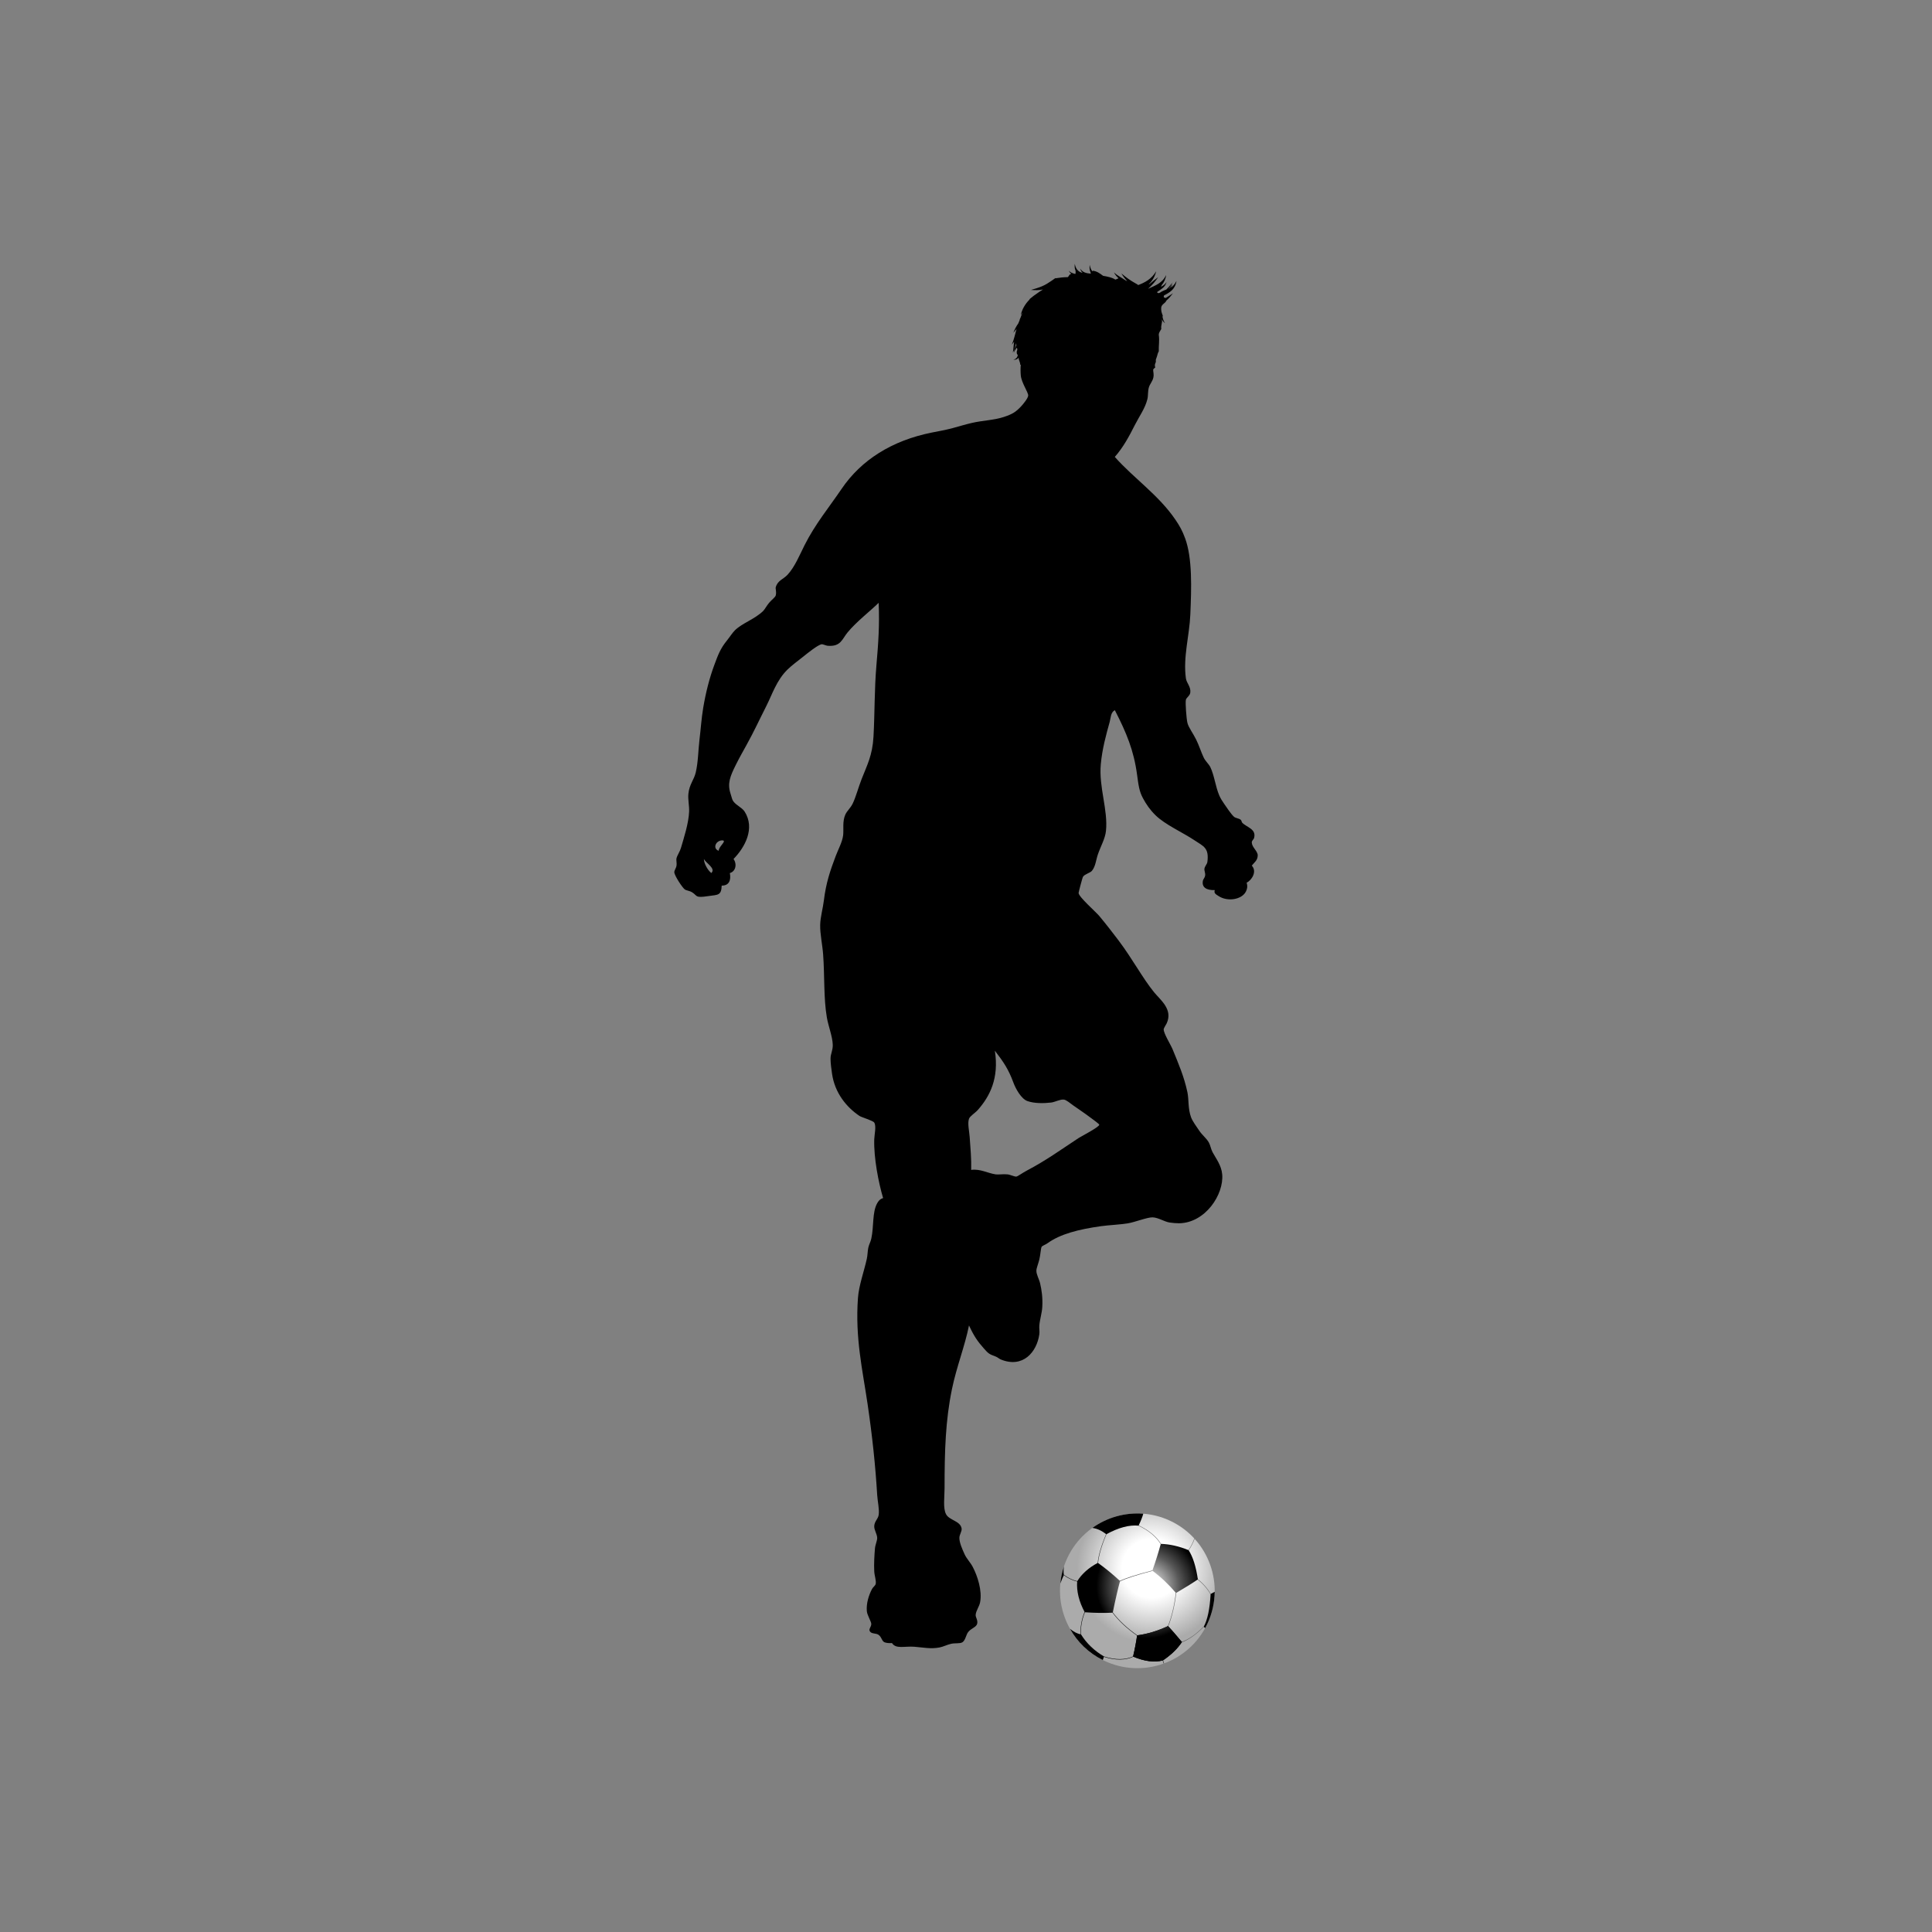 <?xml version="1.0" encoding="utf-8"?>
<!-- Generator: Adobe Illustrator 16.0.0, SVG Export Plug-In . SVG Version: 6.00 Build 0)  -->
<!DOCTYPE svg PUBLIC "-//W3C//DTD SVG 1.1//EN" "http://www.w3.org/Graphics/SVG/1.1/DTD/svg11.dtd">
<svg version="1.1" id="Layer_1" xmlns="http://www.w3.org/2000/svg" xmlns:xlink="http://www.w3.org/1999/xlink" x="0px" y="0px"
	 width="350px" height="350px" viewBox="0 0 350 350" enable-background="new 0 0 350 350" xml:space="preserve">
<rect x="0" y="0" width="350" height="350" fill="#808080" stroke="none"/>
<g>
	<g>
		
			<radialGradient id="SVGID_1_" cx="-391.377" cy="741.202" r="0.018" gradientTransform="matrix(688.571 326.143 326.143 -688.571 27963.5 638299.75)" gradientUnits="userSpaceOnUse">
			<stop  offset="0" style="stop-color:#FFFFFF"/>
			<stop  offset="0.39" style="stop-color:#FFFFFF"/>
			<stop  offset="0.989" style="stop-color:#ABABAB"/>
		</radialGradient>
		<path fill="url(#SVGID_1_)" d="M212.043,275.53c6.988,3.31,9.977,11.668,6.668,18.662c-3.315,6.994-11.668,9.977-18.669,6.667
			c-6.987-3.314-9.976-11.674-6.667-18.661C196.696,275.203,205.049,272.216,212.043,275.53z"/>
		<g>
			
				<linearGradient id="SVGID_2_" gradientUnits="userSpaceOnUse" x1="264.075" y1="167.534" x2="255.139" y2="183.936" gradientTransform="matrix(0.904 0.428 -0.428 0.904 43.438 17.741)">
				<stop  offset="0.187" style="stop-color:#686868"/>
				<stop  offset="0.348" style="stop-color:#434343"/>
				<stop  offset="0.51" style="stop-color:#262626"/>
				<stop  offset="0.671" style="stop-color:#111111"/>
				<stop  offset="0.829" style="stop-color:#040404"/>
				<stop  offset="0.978" style="stop-color:#000000"/>
			</linearGradient>
			<path fill="url(#SVGID_2_)" d="M202.833,286.42c1.086-0.537,3.099-1.185,5.957-1.926l0.006,0.013l0.025,0.062
				c-2.853,0.741-4.877,1.389-5.964,1.92l0,0L202.833,286.42L202.833,286.42z"/>
		</g>
		<g>
			
				<linearGradient id="SVGID_3_" gradientUnits="userSpaceOnUse" x1="271.778" y1="171.731" x2="262.844" y2="188.13" gradientTransform="matrix(0.904 0.428 -0.428 0.904 43.438 17.741)">
				<stop  offset="0.187" style="stop-color:#686868"/>
				<stop  offset="0.348" style="stop-color:#434343"/>
				<stop  offset="0.51" style="stop-color:#262626"/>
				<stop  offset="0.671" style="stop-color:#111111"/>
				<stop  offset="0.829" style="stop-color:#040404"/>
				<stop  offset="0.978" style="stop-color:#000000"/>
			</linearGradient>
			<path fill="url(#SVGID_3_)" d="M213.031,288.513l0.013,0.007l0.055,0.012c-0.29,2.408-0.809,4.513-1.5,6.198l0,0l-0.067-0.024
				c0.691-1.68,1.191-3.772,1.481-6.174L213.031,288.513z"/>
		</g>
		<g>
			
				<linearGradient id="SVGID_4_" gradientUnits="userSpaceOnUse" x1="271.797" y1="171.764" x2="262.819" y2="188.243" gradientTransform="matrix(0.904 0.428 -0.428 0.904 43.438 17.741)">
				<stop  offset="0.187" style="stop-color:#686868"/>
				<stop  offset="0.348" style="stop-color:#434343"/>
				<stop  offset="0.51" style="stop-color:#262626"/>
				<stop  offset="0.671" style="stop-color:#111111"/>
				<stop  offset="0.829" style="stop-color:#040404"/>
				<stop  offset="0.978" style="stop-color:#000000"/>
			</linearGradient>
			<path fill="url(#SVGID_4_)" d="M216.858,286.063L216.858,286.063l0.05-0.062c1.049,0.827,1.877,1.766,2.481,2.821l0,0
				l-0.068,0.036C218.723,287.815,217.896,286.884,216.858,286.063L216.858,286.063z"/>
		</g>
		<g>
			
				<linearGradient id="SVGID_5_" gradientUnits="userSpaceOnUse" x1="259.99" y1="165.312" x2="251.064" y2="181.695" gradientTransform="matrix(0.904 0.428 -0.428 0.904 43.438 17.741)">
				<stop  offset="0.187" style="stop-color:#686868"/>
				<stop  offset="0.348" style="stop-color:#434343"/>
				<stop  offset="0.51" style="stop-color:#262626"/>
				<stop  offset="0.671" style="stop-color:#111111"/>
				<stop  offset="0.829" style="stop-color:#040404"/>
				<stop  offset="0.978" style="stop-color:#000000"/>
			</linearGradient>
			<path fill="url(#SVGID_5_)" d="M206.16,276.352l0.031-0.067c1.901,0.9,3.284,2.024,4.123,3.383l0,0l0,0l-0.062,0.037
				C209.413,278.364,208.056,277.247,206.16,276.352L206.16,276.352z"/>
		</g>
		<g>
			
				<linearGradient id="SVGID_6_" gradientUnits="userSpaceOnUse" x1="257.368" y1="163.876" x2="248.437" y2="180.269" gradientTransform="matrix(0.904 0.428 -0.428 0.904 43.438 17.741)">
				<stop  offset="0.187" style="stop-color:#686868"/>
				<stop  offset="0.348" style="stop-color:#434343"/>
				<stop  offset="0.51" style="stop-color:#262626"/>
				<stop  offset="0.671" style="stop-color:#111111"/>
				<stop  offset="0.829" style="stop-color:#040404"/>
				<stop  offset="0.978" style="stop-color:#000000"/>
			</linearGradient>
			<path fill="url(#SVGID_6_)" d="M200.388,277.883l0.074,0.03c-0.895,2.111-1.407,3.877-1.543,5.285l0,0l-0.074-0.007
				C198.98,281.766,199.493,280,200.388,277.883L200.388,277.883z"/>
		</g>
		<g>
			
				<linearGradient id="SVGID_7_" gradientUnits="userSpaceOnUse" x1="258.202" y1="164.395" x2="249.304" y2="180.728" gradientTransform="matrix(0.904 0.428 -0.428 0.904 43.438 17.741)">
				<stop  offset="0.187" style="stop-color:#686868"/>
				<stop  offset="0.348" style="stop-color:#434343"/>
				<stop  offset="0.51" style="stop-color:#262626"/>
				<stop  offset="0.671" style="stop-color:#111111"/>
				<stop  offset="0.829" style="stop-color:#040404"/>
				<stop  offset="0.978" style="stop-color:#000000"/>
			</linearGradient>
			<path fill="url(#SVGID_7_)" d="M192.709,285.353l0.043-0.056c0.389,0.284,0.777,0.524,1.179,0.71l0,0
				c0.407,0.191,0.815,0.34,1.234,0.432l0,0l-0.012,0.074c-0.426-0.099-0.84-0.24-1.247-0.438l0,0
				C193.499,285.883,193.098,285.643,192.709,285.353L192.709,285.353z"/>
		</g>
		<g>
			
				<linearGradient id="SVGID_8_" gradientUnits="userSpaceOnUse" x1="265.159" y1="168.144" x2="256.24" y2="184.515" gradientTransform="matrix(0.904 0.428 -0.428 0.904 43.438 17.741)">
				<stop  offset="0.187" style="stop-color:#686868"/>
				<stop  offset="0.348" style="stop-color:#434343"/>
				<stop  offset="0.51" style="stop-color:#262626"/>
				<stop  offset="0.671" style="stop-color:#111111"/>
				<stop  offset="0.829" style="stop-color:#040404"/>
				<stop  offset="0.978" style="stop-color:#000000"/>
			</linearGradient>
			<path fill="url(#SVGID_8_)" d="M196.486,291.995l0.074,0.03c-0.58,1.427-0.814,2.803-0.716,4.118l0,0l-0.074,0.006
				C195.672,294.822,195.912,293.434,196.486,291.995L196.486,291.995z M196.486,291.995L196.486,291.995L196.486,291.995
				L196.486,291.995L196.486,291.995L196.486,291.995z"/>
		</g>
		<g>
			
				<linearGradient id="SVGID_9_" gradientUnits="userSpaceOnUse" x1="269.219" y1="170.335" x2="260.288" y2="186.728" gradientTransform="matrix(0.904 0.428 -0.428 0.904 43.438 17.741)">
				<stop  offset="0.187" style="stop-color:#686868"/>
				<stop  offset="0.348" style="stop-color:#434343"/>
				<stop  offset="0.51" style="stop-color:#262626"/>
				<stop  offset="0.671" style="stop-color:#111111"/>
				<stop  offset="0.829" style="stop-color:#040404"/>
				<stop  offset="0.978" style="stop-color:#000000"/>
			</linearGradient>
			<path fill="url(#SVGID_9_)" d="M201.499,292.1L201.499,292.1l0.063-0.043c1.104,1.487,2.617,2.901,4.531,4.241l0,0l-0.037,0.067
				C204.129,295.02,202.61,293.6,201.499,292.1L201.499,292.1z"/>
		</g>
		<g>
			
				<linearGradient id="SVGID_10_" gradientUnits="userSpaceOnUse" x1="272.809" y1="172.298" x2="263.882" y2="188.682" gradientTransform="matrix(0.904 0.428 -0.428 0.904 43.438 17.741)">
				<stop  offset="0.187" style="stop-color:#686868"/>
				<stop  offset="0.348" style="stop-color:#434343"/>
				<stop  offset="0.51" style="stop-color:#262626"/>
				<stop  offset="0.671" style="stop-color:#111111"/>
				<stop  offset="0.829" style="stop-color:#040404"/>
				<stop  offset="0.978" style="stop-color:#000000"/>
			</linearGradient>
			<path fill="url(#SVGID_10_)" d="M199.993,300.076c2.087,0.666,3.864,0.654,5.34-0.031l0,0l0.031,0.068
				c-1.494,0.697-3.297,0.71-5.396,0.036l0,0L199.993,300.076L199.993,300.076z"/>
		</g>
		<g>
			
				<linearGradient id="SVGID_11_" gradientUnits="userSpaceOnUse" x1="276.978" y1="174.564" x2="268.04" y2="190.97" gradientTransform="matrix(0.904 0.428 -0.428 0.904 43.438 17.741)">
				<stop  offset="0.187" style="stop-color:#686868"/>
				<stop  offset="0.348" style="stop-color:#434343"/>
				<stop  offset="0.51" style="stop-color:#262626"/>
				<stop  offset="0.671" style="stop-color:#111111"/>
				<stop  offset="0.829" style="stop-color:#040404"/>
				<stop  offset="0.978" style="stop-color:#000000"/>
			</linearGradient>
			<path fill="url(#SVGID_11_)" d="M214.007,297.471c1.271-0.444,2.611-1.383,4.031-2.809l0,0l0.055,0.056
				c-1.426,1.432-2.777,2.37-4.062,2.827l0,0L214.007,297.471L214.007,297.471z"/>
		</g>
		<g>
			<path d="M192.752,283.747c-0.346,1.031-0.563,2.074-0.661,3.124c0.198-0.556,0.414-1.074,0.643-1.543
				C192.646,284.853,192.659,284.321,192.752,283.747z"/>
			<path d="M195.845,296.101c-0.68-0.137-1.346-0.476-2-1.019c1.32,2.357,3.346,4.357,5.938,5.648l0.223-0.643
				C198.228,299.039,196.839,297.711,195.845,296.101z"/>
			<path d="M200.406,277.95c2.229-1.216,4.186-1.734,5.859-1.562c0.432-0.92,0.716-1.642,0.852-2.173
				c-3.29-0.253-6.568,0.679-9.223,2.58C198.771,276.913,199.61,277.303,200.406,277.95z"/>
			<path d="M218.068,294.687l0.26,0.253c0.136-0.247,0.259-0.494,0.383-0.747c0.889-1.889,1.32-3.87,1.346-5.827l-0.741,0.407
				C219.167,291.488,218.748,293.464,218.068,294.687z"/>
		</g>
		
			<linearGradient id="SVGID_12_" gradientUnits="userSpaceOnUse" x1="265.216" y1="168.16" x2="256.286" y2="184.549" gradientTransform="matrix(0.904 0.428 -0.428 0.904 43.438 17.741)">
			<stop  offset="0.187" style="stop-color:#686868"/>
			<stop  offset="0.348" style="stop-color:#434343"/>
			<stop  offset="0.51" style="stop-color:#262626"/>
			<stop  offset="0.671" style="stop-color:#111111"/>
			<stop  offset="0.829" style="stop-color:#040404"/>
			<stop  offset="0.978" style="stop-color:#000000"/>
		</linearGradient>
		<path fill="url(#SVGID_12_)" d="M215.266,280.87l0.062,0.044c0.297-0.457,0.55-0.901,0.754-1.334
			c0.136-0.277,0.24-0.549,0.333-0.814c-0.019-0.019-0.037-0.043-0.056-0.062c-0.093,0.277-0.203,0.556-0.34,0.846
			C215.81,279.976,215.563,280.42,215.266,280.87z"/>
		
			<linearGradient id="SVGID_13_" gradientUnits="userSpaceOnUse" x1="277.652" y1="174.974" x2="268.754" y2="191.306" gradientTransform="matrix(0.904 0.428 -0.428 0.904 43.438 17.741)">
			<stop  offset="0.187" style="stop-color:#686868"/>
			<stop  offset="0.348" style="stop-color:#434343"/>
			<stop  offset="0.51" style="stop-color:#262626"/>
			<stop  offset="0.671" style="stop-color:#111111"/>
			<stop  offset="0.829" style="stop-color:#040404"/>
			<stop  offset="0.978" style="stop-color:#000000"/>
		</linearGradient>
		<path fill="url(#SVGID_13_)" d="M210.617,300.779l0.191,0.587c0.024-0.007,0.05-0.019,0.074-0.024l-0.191-0.587L210.617,300.779z"
			/>
		<g>
			<path d="M214.111,297.471c-0.771,1.186-1.914,2.297-3.438,3.327c-1.537,0.407-3.34,0.18-5.408-0.697
				c0.31-1.303,0.556-2.58,0.735-3.84l0,0c-0.18,1.26-0.426,2.537-0.735,3.84c2.068,0.877,3.871,1.111,5.408,0.704
				C212.197,299.768,213.34,298.656,214.111,297.471L214.111,297.471z"/>
			
				<radialGradient id="SVGID_14_" cx="264.074" cy="173.206" r="9.518" gradientTransform="matrix(0.904 0.428 -0.428 0.904 43.438 17.741)" gradientUnits="userSpaceOnUse">
				<stop  offset="0" style="stop-color:#FFFFFF"/>
				<stop  offset="0.599" style="stop-color:#565656"/>
				<stop  offset="0.989" style="stop-color:#000000"/>
			</radialGradient>
			<path fill="url(#SVGID_14_)" d="M217.007,286.124c-0.346-2.334-0.901-4.099-1.68-5.297c-1.729-0.71-3.407-1.093-5.037-1.142
				c-0.432,1.556-0.938,3.173-1.531,4.858c1.531,1.136,2.957,2.487,4.285,4.043C214.611,287.68,215.933,286.853,217.007,286.124z"/>
			
				<radialGradient id="SVGID_15_" cx="264.066" cy="173.208" r="9.517" gradientTransform="matrix(0.904 0.428 -0.428 0.904 43.438 17.741)" gradientUnits="userSpaceOnUse">
				<stop  offset="0" style="stop-color:#FFFFFF"/>
				<stop  offset="0.599" style="stop-color:#565656"/>
				<stop  offset="0.989" style="stop-color:#000000"/>
			</radialGradient>
			<path fill="url(#SVGID_15_)" d="M198.888,283.124c-1.648,0.87-2.901,1.981-3.747,3.34c-0.136,1.796,0.321,3.667,1.371,5.611
				c1.796,0.13,3.494,0.154,5.074,0.08c0.457-2.266,0.895-4.18,1.321-5.735C201.543,285.155,200.203,284.056,198.888,283.124z"/>
			
				<radialGradient id="SVGID_16_" cx="264.069" cy="173.211" r="9.518" gradientTransform="matrix(0.904 0.428 -0.428 0.904 43.438 17.741)" gradientUnits="userSpaceOnUse">
				<stop  offset="0" style="stop-color:#FFFFFF"/>
				<stop  offset="0.599" style="stop-color:#565656"/>
				<stop  offset="0.989" style="stop-color:#000000"/>
			</radialGradient>
			<path fill="url(#SVGID_16_)" d="M211.605,294.575c0.685,0.741,1.519,1.704,2.506,2.896v-0.006
				C213.13,296.273,212.29,295.31,211.605,294.575c-1.858,0.877-3.729,1.438-5.605,1.686l0,0
				C207.876,296.014,209.747,295.452,211.605,294.575z"/>
			<path d="M210.673,300.798c1.524-1.03,2.667-2.142,3.438-3.327c-0.987-1.191-1.821-2.154-2.506-2.896
				c-1.858,0.877-3.729,1.438-5.605,1.686c-0.18,1.26-0.426,2.537-0.735,3.84C207.333,300.978,209.136,301.205,210.673,300.798z"/>
			
				<radialGradient id="SVGID_17_" cx="264.068" cy="173.205" r="9.523" gradientTransform="matrix(0.904 0.428 -0.428 0.904 43.438 17.741)" gradientUnits="userSpaceOnUse">
				<stop  offset="0" style="stop-color:#FFFFFF"/>
				<stop  offset="0.599" style="stop-color:#565656"/>
				<stop  offset="0.989" style="stop-color:#000000"/>
			</radialGradient>
			<path fill="url(#SVGID_17_)" d="M210.673,300.798c1.524-1.03,2.667-2.142,3.438-3.327c-0.987-1.191-1.821-2.154-2.506-2.896
				c-1.858,0.877-3.729,1.438-5.605,1.686c-0.18,1.26-0.426,2.537-0.735,3.84C207.333,300.978,209.136,301.205,210.673,300.798z"/>
		</g>
	</g>
	<g>
		<path d="M227.847,154.935c-0.012-0.753-1.024-1.42-1.073-2.278c-0.025-0.389,0.333-0.568,0.4-0.803
			c0.5-1.679-1.327-1.963-2.142-2.821c-0.093-0.093-0.111-0.414-0.271-0.531c-0.346-0.266-0.901-0.271-1.21-0.537
			c-0.525-0.463-1.39-1.778-1.741-2.284c-0.383-0.543-0.716-1.074-0.938-1.605c-0.686-1.611-0.876-3.581-1.604-5.099
			c-0.284-0.586-0.89-1.062-1.21-1.747c-0.445-0.926-0.828-2.161-1.347-3.216c-0.562-1.155-1.419-2.26-1.604-3.087
			c-0.173-0.734-0.396-3.599-0.271-4.155c0.093-0.414,0.74-0.709,0.803-1.339c0.11-1.043-0.68-1.686-0.803-2.55
			c-0.531-3.84,0.648-7.797,0.803-11.538c0.209-4.853,0.382-10.205-0.938-13.816c-0.519-1.42-1-2.253-1.741-3.353
			c-3.05-4.5-7.581-7.538-11.001-11.402c1.543-1.753,2.605-3.747,3.624-5.766c0.827-1.629,1.87-3.025,2.277-4.691
			c0.167-0.673,0.05-1.383,0.272-2.148c0.16-0.562,0.66-1.086,0.802-1.741c0.148-0.679-0.037-0.988-0.024-1.494
			c0.117-0.148,0.241-0.278,0.389-0.383c-0.179-0.352-0.037-0.679,0.093-0.963c0-0.142,0-0.29,0-0.432
			c0.136-0.389,0.284-0.784,0.383-1.21c0.05-0.099,0.099-0.191,0.148-0.296c-0.031-1.136,0.16-1.957,0-2.994
			c0.024-0.494,0.296-0.716,0.457-1.068c-0.1-0.809,0.259-1.099,0.086-1.741c0,0,0,0,0-0.006c0.148,0.284,0.333,0.537,0.599,0.71
			c-0.266-0.352-0.376-0.747-0.463-1.167c0.024-0.056,0.05-0.124,0.043-0.216c-0.166-0.432-0.352-0.84-0.265-1.543
			c0.147-0.568,0.729-0.667,0.932-1.179c0.451-0.389,0.84-0.858,1.191-1.321c-0.444,0.29-0.876,0.599-1.321,0.858
			c-0.136-0.043-0.32-0.043-0.357-0.198c0-0.105,0.012-0.191,0.049-0.259c0.42-0.228,0.864-0.457,1.272-0.802
			c0.556-0.451,0.895-1.154,0.987-1.828c-0.259,0.519-0.611,0.945-1.037,1.229c0.241-0.314,0.352-0.537,0.333-0.537
			c-0.012-0.019-0.197,0.277-0.556,0.679l0,0c-0.019,0.006-0.03,0.013-0.043,0.019c0.389-0.451,0.574-0.815,0.562-0.809
			c-0.006-0.012-0.24,0.395-0.71,0.889c-0.012,0.006-0.019,0.006-0.03,0.013c0.506-0.543,0.753-1.013,0.729-1.013
			c0-0.012-0.278,0.494-0.853,1.062c0.643-0.661,0.927-1.291,0.908-1.284c-0.013-0.019-0.235,0.414-0.698,0.945
			c0.346-0.414,0.507-0.729,0.488-0.729c-0.007-0.019-0.321,0.524-0.957,1.111c-0.197,0.037-0.407,0.173-0.624,0.253
			c-0.364,0.129-0.642,0.556-0.987,0.29c-0.013-0.043-0.024-0.08-0.031-0.111c0.309-0.228,0.654-0.426,0.976-0.697
			c0.346-0.278,0.63-0.679,0.729-1.118c-0.259,0.438-0.636,0.673-1.037,0.889c0.074-0.093,0.136-0.198,0.16-0.327
			c0.433-0.513,0.741-1.161,0.791-1.821c-0.643,1.463-1.976,1.901-3.284,2.5l0.11-0.093c0.654-0.586,1.247-1.272,1.741-2.019
			c-0.574,0.426-1.123,0.864-1.667,1.309c0-0.025,0-0.056,0-0.08c0.013-0.013,0.025-0.025,0.037-0.037
			c0.643-0.599,1.08-1.426,1.266-2.259c-0.796,1.364-2.019,2.043-3.327,2.519l0.043-0.08l-0.487-0.278
			c-0.89-0.487-1.704-1.074-2.52-1.771c0.284,0.5,0.643,0.969,1.05,1.383c-0.099-0.031-0.186-0.068-0.271-0.111
			c-0.729-0.519-1.487-0.839-2.124-1.469c0.198,0.42,0.494,0.766,0.821,1.068c-0.179,0.08-0.352,0.173-0.549,0.234
			c-0.063-0.019-0.124-0.049-0.186-0.068l0.013-0.025c-0.297-0.148-0.593-0.259-0.896-0.339c-0.401-0.111-0.797-0.179-1.179-0.247
			c-0.531-0.389-1.038-0.809-1.834-0.92c-0.043,0.031-0.08,0.062-0.117,0.105c-0.013-0.013-0.019-0.025-0.024-0.037
			c-0.235-0.296-0.371-0.704-0.451-1.13c-0.056,0.432-0.043,0.889,0.136,1.333c0.025,0.056,0.056,0.117,0.08,0.173
			c-0.024,0.024-0.049,0.056-0.073,0.08c-0.698-0.056-1.433-0.191-1.853-0.907c0.056,0.296,0.21,0.568,0.433,0.784
			c-0.105-0.031-0.21-0.062-0.303-0.099c-0.587-0.204-1.007-0.79-1.117-1.556c-0.05,0.371-0.05,0.778,0.099,1.161
			c0.012,0.037,0.03,0.074,0.049,0.117c-0.037,0.179,0.063,0.5-0.086,0.556l0,0c-0.42-0.105-0.821-0.222-1.136-0.574
			c0.093,0.235,0.247,0.414,0.444,0.556c-0.013,0.006-0.019,0.012-0.024,0.019c-0.364,0.031-0.39,0.42-0.63,0.58
			c-0.778,0-1.463,0.099-2.148,0.198c-0.013,0.006-0.031,0.012-0.043,0.025l-0.037-0.062c-0.217,0.148-0.426,0.303-0.636,0.451
			c-0.581,0.401-1.154,0.772-1.784,1.037c-0.63,0.271-1.315,0.463-2.007,0.667c0.71,0.056,1.433,0.074,2.161-0.08h0.006
			c-0.438,0.278-0.889,0.568-1.327,0.895c-0.396,0.247-0.716,0.568-1.087,0.84c-0.006,0.031-0.012,0.068-0.024,0.099
			c-0.766,0.766-1.37,1.759-1.58,2.828c0.086-0.161,0.185-0.315,0.296-0.457c-0.173,0.395-0.284,0.846-0.481,1.204
			c-0.006,0.043-0.013,0.086-0.013,0.129c-0.099,0.204-0.179,0.414-0.259,0.624c-0.37,0.512-0.667,1.093-0.889,1.698
			c0.197-0.241,0.395-0.482,0.586-0.716c-0.271,0.963-0.469,1.932-0.857,2.846c0.147-0.167,0.283-0.346,0.419-0.531
			c-0.11,0.667-0.123,1.328-0.24,1.988c0.303-0.543,0.457-1.154,0.611-1.741c0.006,0.148,0.012,0.29,0.024,0.426
			c-0.234,0.401-0.433,0.84-0.457,1.315c0.136-0.346,0.334-0.629,0.531-0.907c0.024,0.068,0.062,0.136,0.093,0.191
			c0.067,0.333-0.13,0.37-0.093,0.679c-0.006,0.241,0.099,0.364,0.197,0.494c-0.099,0.401-0.352,0.741-0.814,0.803
			c0.259,0.049,0.58,0.012,0.827-0.21c0.049-0.05,0.099-0.099,0.142-0.154c-0.006,0.537,0.278,0.759,0.278,1.29
			c0.03-0.006,0.062-0.006,0.099-0.012c-0.056,0.673-0.05,1.358,0.006,1.963c0.13,1.333,1.364,3.056,1.34,3.624
			c-0.013,0.488-0.938,1.587-1.204,1.877c-1.067,1.167-1.691,1.5-3.219,2.013c-1.738,0.58-3.8,0.617-5.77,1.074
			c-1.188,0.271-2.373,0.642-3.484,0.938c-1.339,0.358-2.559,0.568-3.756,0.803c-7.3,1.457-12.844,5.013-16.362,10.198
			c-2.278,3.352-4.815,6.426-6.708,10.192c-0.938,1.864-1.766,3.932-3.083,5.364c-0.784,0.852-1.793,1.013-2.148,2.278
			c-0.08,0.29,0.173,0.784,0,1.475c-0.083,0.34-0.775,0.827-1.207,1.346c-0.414,0.487-0.774,1.185-1.071,1.475
			c-1.531,1.494-3.744,2.173-5.099,3.482c-0.469,0.457-0.963,1.247-1.476,1.883c-1.185,1.463-1.59,2.568-2.278,4.426
			c-0.868,2.327-1.55,5-2.013,7.778c-0.312,1.858-0.435,3.815-0.673,5.766c-0.231,1.932-0.229,4.013-0.67,5.901
			c-0.321,1.383-1.164,2.161-1.339,3.889c-0.105,1.019,0.176,2.155,0.133,3.223c-0.09,2.142-0.938,4.716-1.476,6.568
			c-0.198,0.686-0.651,1.284-0.806,1.877c-0.086,0.339,0.077,0.901,0,1.346c-0.083,0.488-0.423,0.864-0.401,1.204
			c0.043,0.642,1.441,2.747,1.88,3.087c0.306,0.234,0.874,0.241,1.34,0.537c0.664,0.414,0.669,0.716,1.207,0.802
			c0.451,0.074,1.272-0.043,1.877-0.136c1.593-0.229,2.219-0.08,2.281-1.876c1.374-0.006,1.71-1.006,1.476-2.278
			c1.046-0.284,1.343-1.592,0.67-2.549c2.086-2.136,3.932-5.556,2.012-8.581c-0.487-0.771-1.691-1.21-2.145-2.012
			c-0.136-0.247-0.253-0.76-0.401-1.21c-0.626-1.889-0.074-3.191,0.938-5.229c0.626-1.266,1.358-2.556,1.876-3.488
			c1.423-2.556,2.401-4.717,3.621-7.112c1.115-2.186,1.858-4.71,3.893-6.704c0.778-0.766,1.793-1.482,2.948-2.414
			c0.654-0.525,2.534-2.049,3.219-2.148c0.231-0.031,0.759,0.241,1.074,0.272c2.401,0.197,2.596-1.167,3.621-2.414
			c1.577-1.926,4.173-3.926,5.633-5.364c0.179,4.043-0.059,7.303-0.401,11.266c-0.389,4.513-0.293,8.729-0.537,13.007
			c-0.191,3.389-1.176,5.161-2.145,7.648c-0.599,1.531-1.034,3.229-1.611,4.426c-0.404,0.84-1.034,1.333-1.34,2.006
			c-0.564,1.247-0.274,2.698-0.401,3.76c-0.148,1.21-0.892,2.562-1.343,3.753c-1.003,2.648-1.763,4.877-2.146,8.05
			c-0.179,1.476-0.642,3.019-0.669,4.426c-0.037,1.661,0.401,3.544,0.534,5.365c0.287,3.89,0.077,7.939,0.673,11.402
			c0.275,1.604,1.034,3.481,1.071,4.957c0.028,1.062-0.408,1.587-0.401,2.55c0.003,0.803,0.151,1.864,0.269,2.686
			c0.5,3.519,2.664,6.099,4.96,7.643c0.379,0.259,2.463,0.852,2.685,1.21c0.414,0.666,0.022,2.197,0,3.08
			c-0.092,3.358,0.775,7.778,1.608,10.6c-0.593,0.179-0.861,0.556-1.074,0.938c-0.926,1.667-0.574,4.217-1.071,6.438
			c-0.123,0.55-0.419,1.044-0.537,1.611c-0.136,0.648-0.126,1.371-0.268,2.007c-0.503,2.29-1.448,4.858-1.608,7.111
			c-0.521,7.267,0.83,12.977,1.741,19.181c0.871,5.901,1.426,11.217,1.744,16.495c0.071,1.186,0.426,2.624,0.269,3.624
			c-0.117,0.753-0.759,1.136-0.803,2.013c-0.037,0.703,0.509,1.413,0.534,2.142c0.019,0.47-0.343,1.241-0.401,1.883
			c-0.108,1.198-0.201,2.871-0.133,4.155c0.041,0.833,0.383,1.685,0.266,2.283c-0.065,0.34-0.481,0.574-0.67,0.938
			c-0.58,1.105-1.059,2.581-0.938,4.02c0.059,0.703,0.787,1.857,0.805,2.284c0.025,0.567-0.506,0.901-0.269,1.339
			c0.293,0.544,1.148,0.315,1.608,0.673c0.586,0.451,0.556,1.13,1.074,1.34c0.309,0.124,0.833,0.18,1.339,0.136
			c0.704,1.124,2.284,0.537,4.025,0.667c1.629,0.13,3.006,0.432,4.562,0.136c0.694-0.13,1.432-0.519,2.145-0.673
			c0.756-0.16,1.556,0.006,2.013-0.266c0.571-0.34,0.654-1.358,1.071-1.877c0.534-0.666,1.444-0.846,1.611-1.475
			c0.17-0.654-0.299-1.167-0.269-1.611c0.053-0.766,0.654-1.5,0.803-2.278c0.407-2.111-0.466-4.784-1.34-6.438
			c-0.432-0.821-1.101-1.457-1.475-2.284c-0.405-0.896-0.941-2.087-0.938-2.951c0-0.636,0.503-1.186,0.401-1.741
			c-0.253-1.352-2.226-1.432-2.815-2.549c-0.583-1.1-0.269-3.143-0.269-4.692c0-6.846,0.17-12.297,1.34-17.977
			c0.839-4.068,2.333-7.76,3.087-11.531c0.913,1.956,1.533,2.857,2.682,4.154c0.821,0.932,0.954,1.043,2.146,1.476
			c0.352,0.13,0.626,0.413,0.938,0.537c4.003,1.636,6.516-1.34,6.973-4.557c0.08-0.549-0.05-1.037,0-1.61
			c0.104-1.137,0.481-2.278,0.537-3.353c0.092-1.654-0.105-3.068-0.401-4.297c-0.198-0.821-0.68-1.567-0.667-2.277
			c0-0.438,0.346-1.254,0.531-2.013c0.203-0.809,0.265-2.019,0.407-2.278c0.117-0.229,0.667-0.383,1.074-0.673
			c2.34-1.686,5.63-2.513,9.655-3.087c1.556-0.216,3.296-0.259,4.963-0.53c1.167-0.191,3.494-1.105,4.42-1.074
			c1.025,0.03,2.161,0.803,3.087,0.938c0.568,0.08,1.21,0.142,1.741,0.136c4.753-0.093,8.1-5.223,7.784-8.853
			c-0.142-1.661-1.154-2.914-1.747-4.025c-0.296-0.562-0.395-1.247-0.667-1.747c-0.419-0.759-1.222-1.364-1.74-2.142
			c-0.5-0.741-1.21-1.698-1.481-2.414c-0.593-1.587-0.383-3.198-0.667-4.563c-0.605-2.827-1.593-5.117-2.686-7.778
			c-0.377-0.907-1.642-2.896-1.611-3.624c0.013-0.222,0.42-0.814,0.543-1.073c1.167-2.538-1.142-4.229-2.284-5.631
			c-2.086-2.562-3.938-6.081-6.438-9.389c-0.969-1.284-2.191-2.865-3.487-4.426c-0.605-0.729-3.68-3.414-3.754-4.161
			c-0.013-0.08,0.679-2.759,0.803-2.951c0.321-0.488,1.29-0.691,1.611-1.068c0.66-0.784,0.747-2,1.074-2.951
			c0.519-1.525,1.327-2.858,1.476-4.296c0.389-3.809-1.321-7.915-0.938-12.069c0.253-2.797,0.987-5.426,1.604-7.643
			c0.21-0.741,0.161-1.735,0.938-2.148c2.099,4.081,3.433,7.278,4.025,11.667c0.271,2.013,0.407,3.062,1.074,4.291
			c0.593,1.099,1.259,2.086,2.284,3.087c1.722,1.697,4.926,3.105,7.105,4.562c1.574,1.049,2.611,1.339,2.277,3.889
			c-0.049,0.389-0.463,0.784-0.53,1.204c-0.063,0.358,0.185,0.809,0.129,1.21c-0.056,0.463-0.339,0.679-0.401,0.938
			c-0.277,1.259,0.655,1.796,2.148,1.747c-0.222,0.58,0.217,0.771,0.667,1.068c1.643,1.093,4.229,0.654,4.964-0.802
			c0.246-0.482,0.333-0.957,0.136-1.611c0.889-0.42,1.944-2,0.938-3.081C227.192,156.25,227.859,155.873,227.847,154.935z
			 M128.861,158.157c-0.688-0.537-1.343-1.765-1.343-2.549C127.938,156.416,129.723,157.324,128.861,158.157z M130.201,154.132
			c-1.229-0.444-0.457-2.031,0.806-1.876C131.565,152.447,130.186,153.379,130.201,154.132z M197.666,202.55
			c0.463,0.352,1.476,1.062,1.476,1.21c0,0.413-3.347,2.147-3.754,2.413c-3.353,2.204-5.76,3.982-9.39,5.902
			c-0.723,0.376-1.617,1.037-1.877,1.074c-0.327,0.043-1.086-0.353-1.611-0.401c-0.809-0.08-1.623,0.074-2.145,0
			c-1.473-0.229-2.803-1.037-4.426-0.809c0.049-2.148-0.126-3.767-0.269-5.902c-0.074-1.111-0.423-2.494-0.132-3.352
			c0.16-0.481,1.12-1.056,1.607-1.611c2.188-2.47,3.861-5.754,3.084-10.729c1.586,2.062,2.453,3.334,3.354,5.766
			c0.433,1.186,1.445,2.964,2.544,3.358c1.271,0.451,2.987,0.42,4.297,0.266c0.691-0.08,1.617-0.605,2.284-0.537
			c0.481,0.056,1.11,0.63,1.74,1.074C195.647,201.123,196.32,201.537,197.666,202.55z"/>
	</g>
</g>
</svg>
